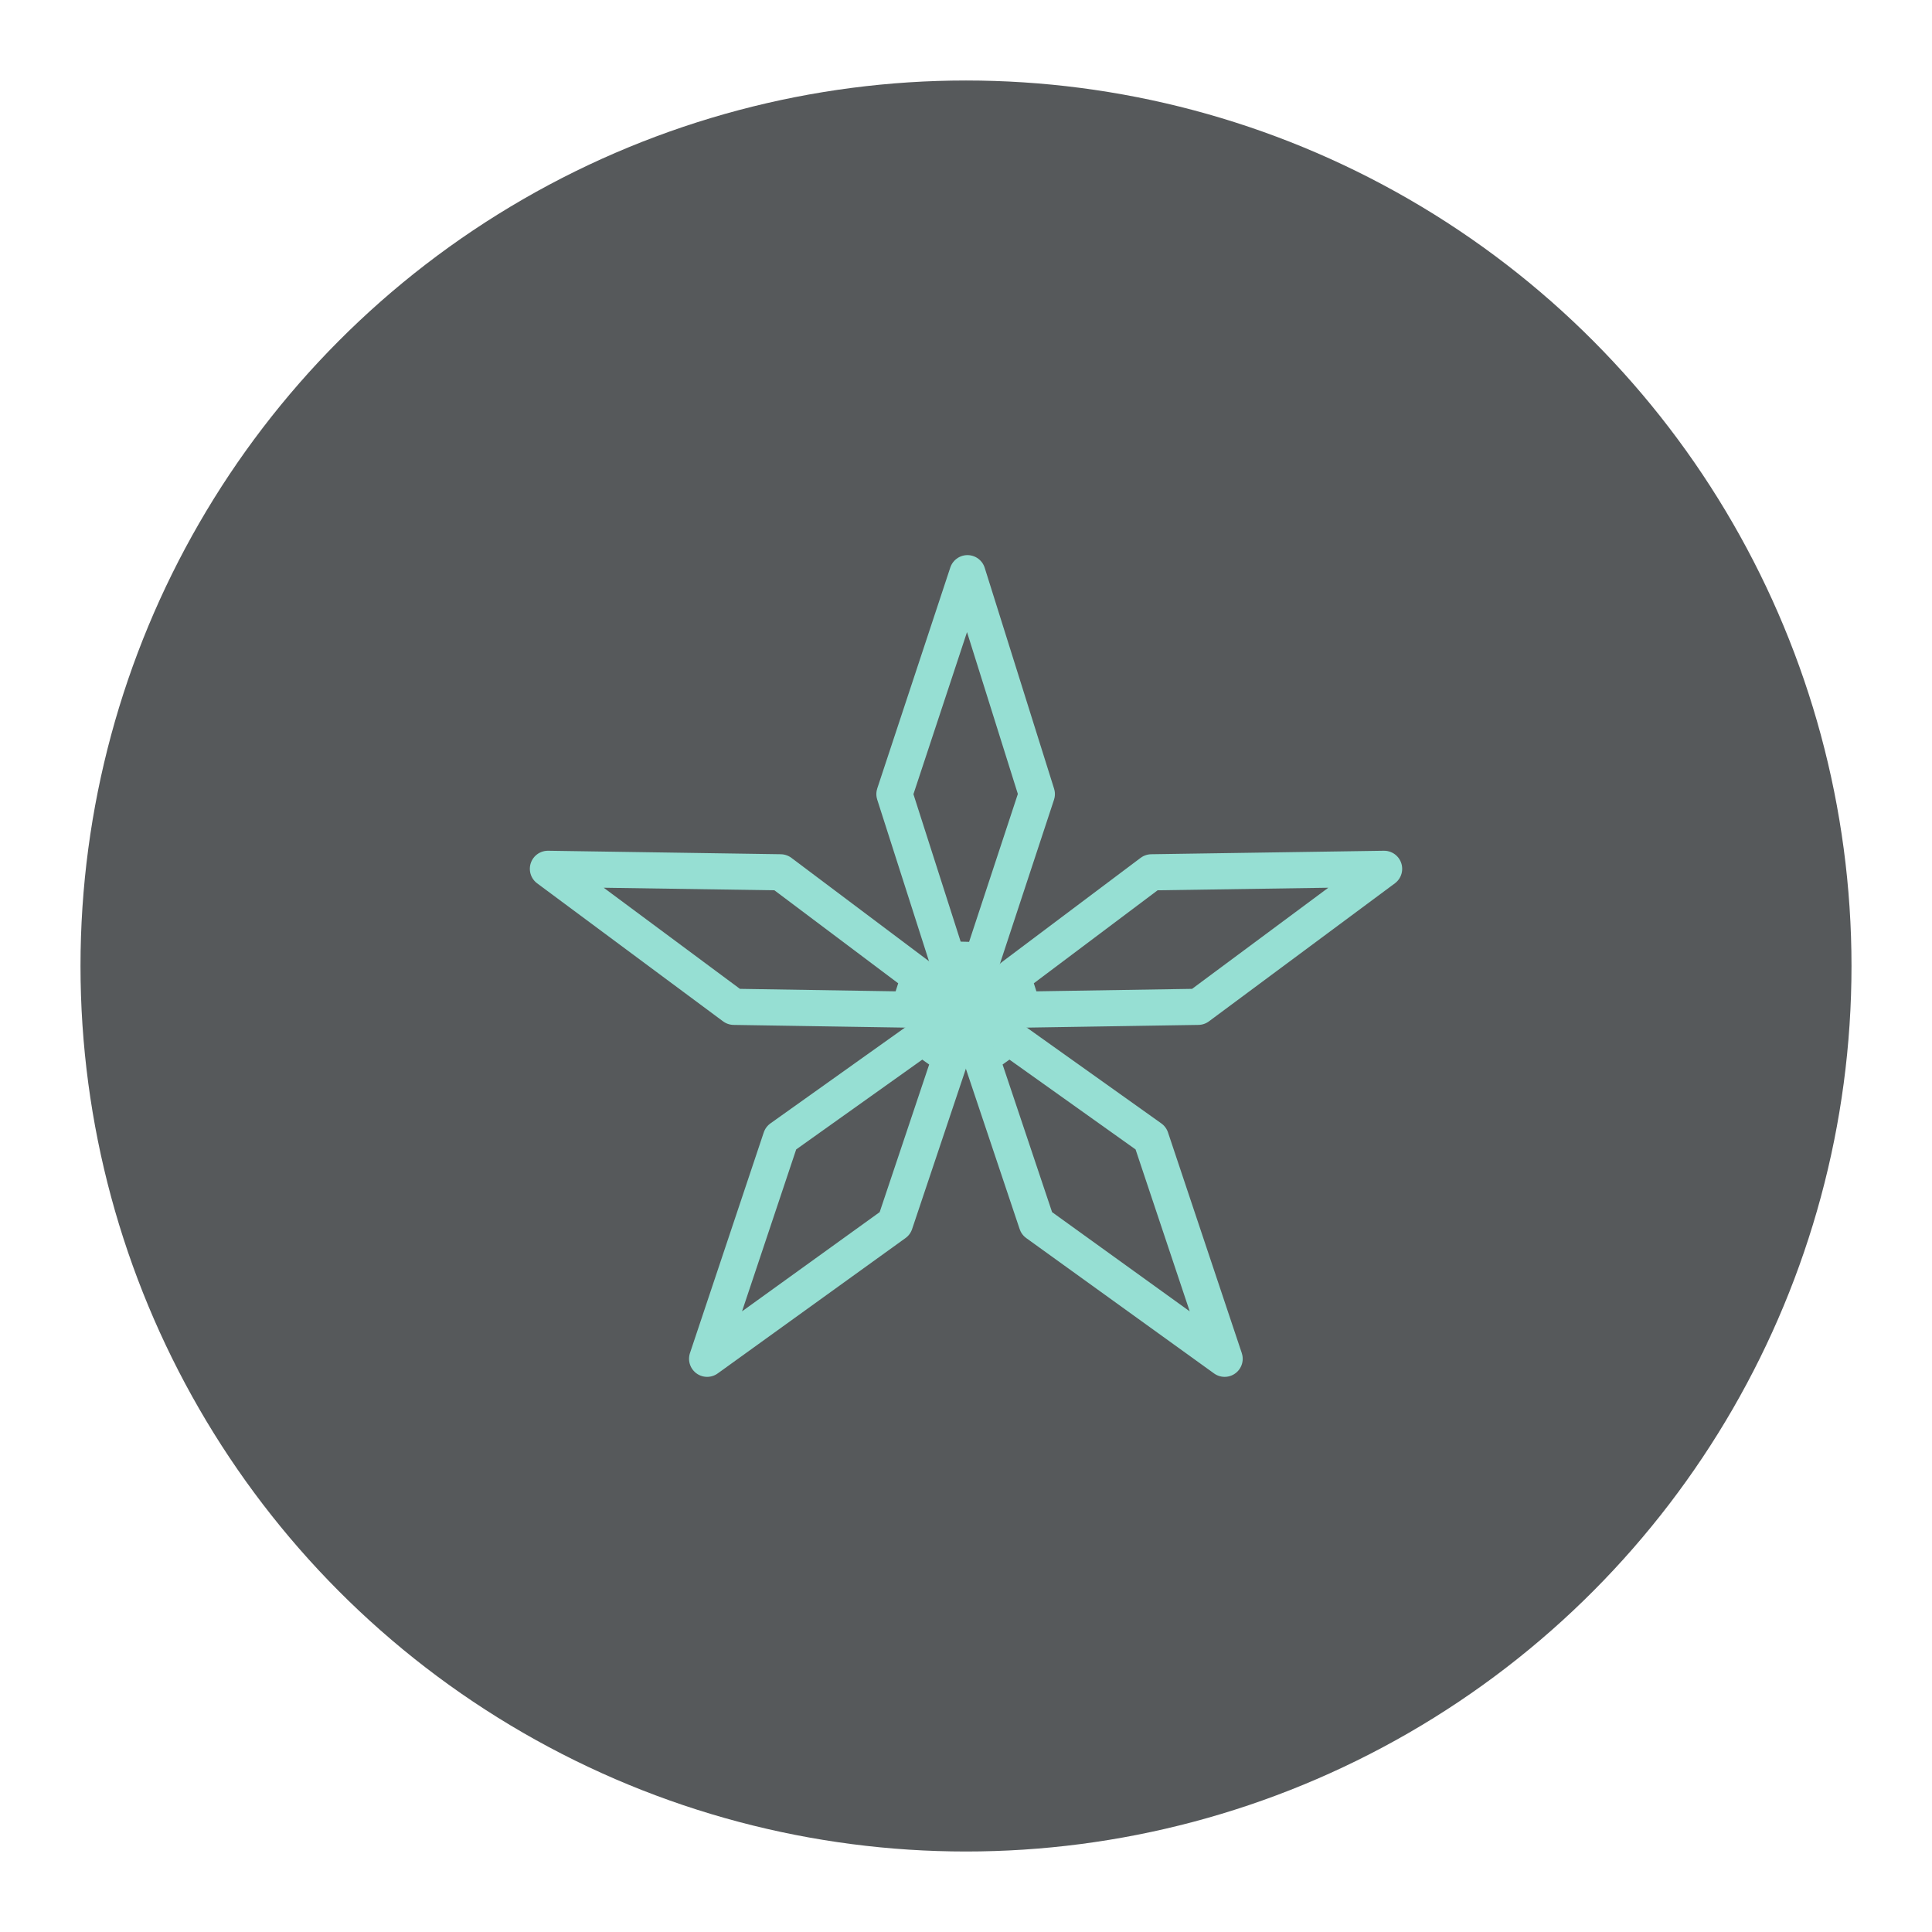 <?xml version="1.0" encoding="UTF-8"?>
<svg version="1.1" viewBox="0 0 192 192" xmlns="http://www.w3.org/2000/svg">
 <circle class="a" cx="96" cy="96" r="88" style="fill:#56595b"/>
 <path d="m94.149 95.342-5.262-16.426 7.258-21.954 6.895 21.954-5.443 16.511z" style="fill:none;stroke-linecap:round;stroke-linejoin:round;stroke-width:3.592;stroke:#96dfd3"/>
 <path d="m100.64 97.049 13.791-10.36 23.12-0.347-18.477 13.716-17.383 0.275z" style="fill:none;stroke-linecap:round;stroke-linejoin:round;stroke-width:3.592;stroke:#96dfd3"/>
 <path d="m91.362 97.049-13.791-10.36-23.12-0.347 18.477 13.716 17.383 0.275z" style="fill:none;stroke-linecap:round;stroke-linejoin:round;stroke-width:3.592;stroke:#96dfd3"/>
 <path d="m91.655 103.1-14.05 10.006-7.333 21.929 18.667-13.455 5.527-16.483z" style="fill:none;stroke-linecap:round;stroke-linejoin:round;stroke-width:3.592;stroke:#96dfd3"/>
 <path d="m100.32 103.1 14.05 10.006 7.333 21.929-18.667-13.455-5.527-16.483z" style="fill:none;stroke-linecap:round;stroke-linejoin:round;stroke-width:3.592;stroke:#96dfd3"/>
 <circle cx="95.854" cy="99.947" r="5.035" style="fill:#96dfd3"/>
</svg>
